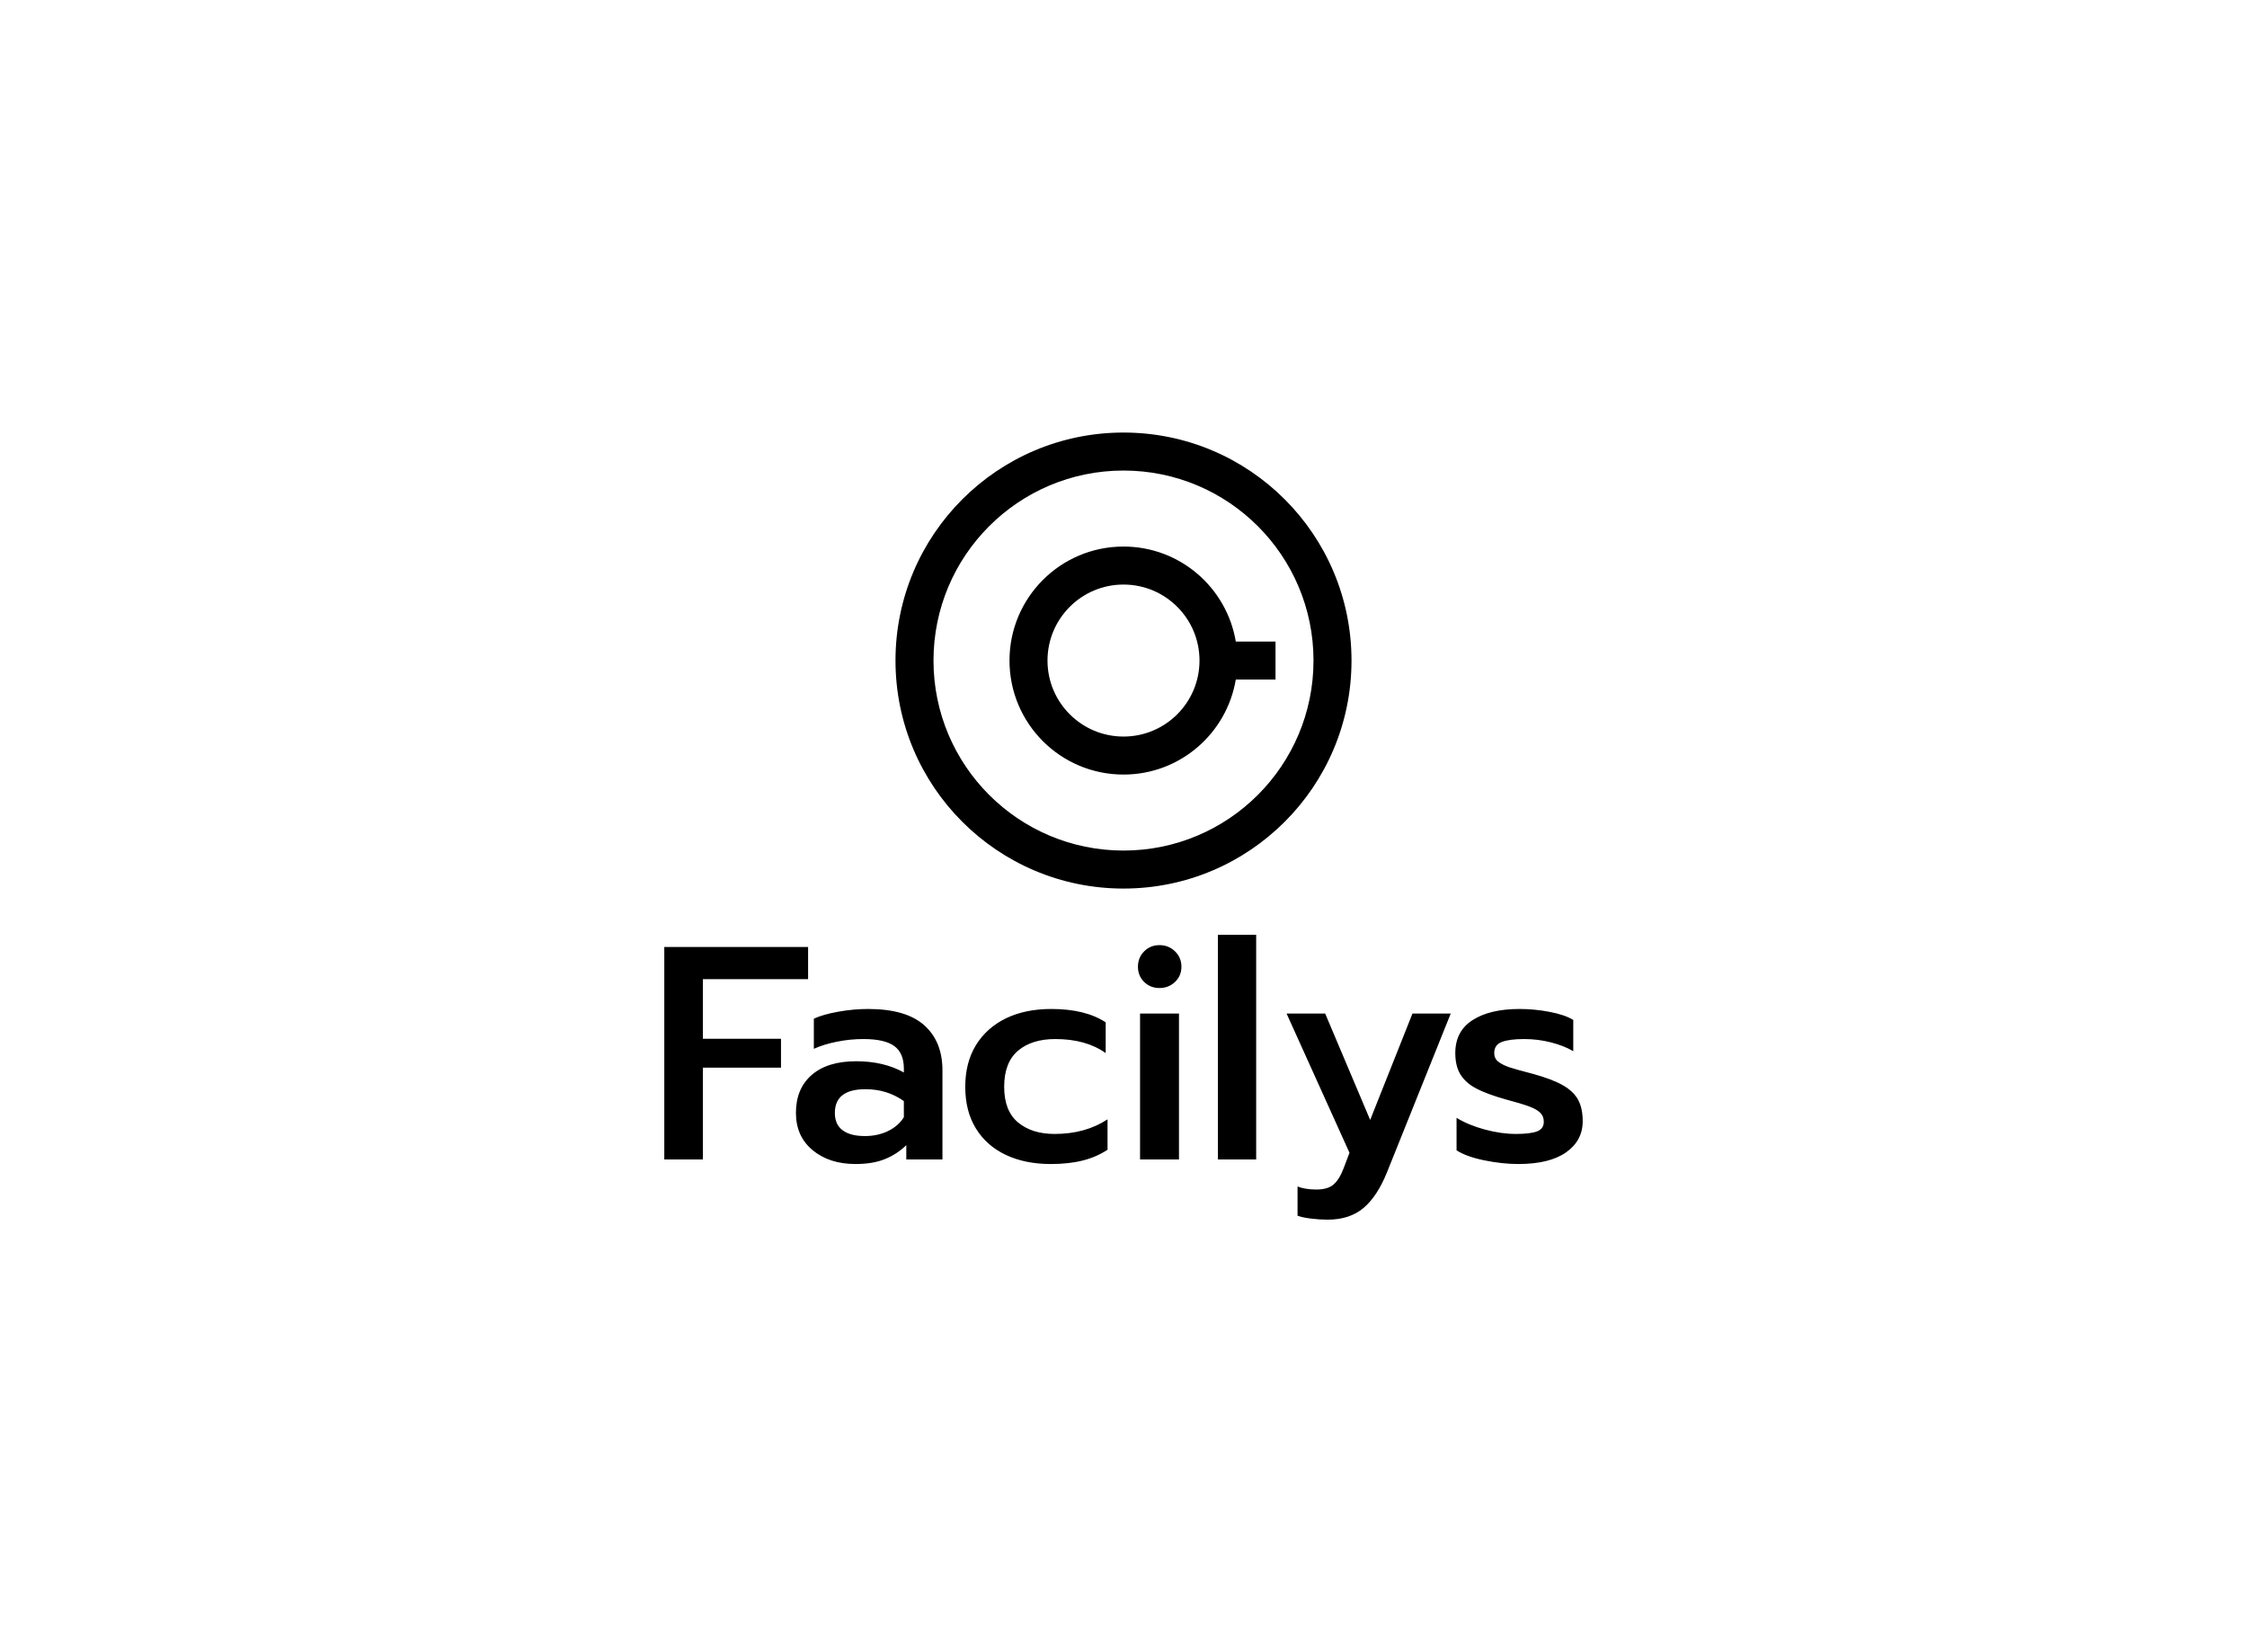 <svg data-v-0dd9719b="" version="1.0" xmlns="http://www.w3.org/2000/svg" xmlns:xlink="http://www.w3.org/1999/xlink" width="100%" height="100%" viewBox="0 0 340 250" preserveAspectRatio="xMidYMid meet" color-interpolation-filters="sRGB" style="margin: auto;"> <rect data-v-0dd9719b="" x="0" y="0" width="100%" height="100%" fill="#000000" fill-opacity="0" class="background"></rect> <rect data-v-0dd9719b="" x="0" y="0" width="100%" height="100%" fill="url(#watermark)" fill-opacity="1" class="watermarklayer"></rect> <g data-v-0dd9719b="" fill="#000000" class="icon-text-wrapper icon-svg-group iconsvg" transform="translate(100.515,65.45)"><g class="iconsvg-imagesvg" transform="matrix(1,0,0,1,34.985,0)" opacity="1"><g><rect fill="#000000" fill-opacity="0" stroke-width="2" x="0" y="0" width="69" height="69" class="image-rect"></rect> <svg filter="#000000" x="0" y="0" width="69" height="69" filtersec="#000000" class="image-svg-svg primary" style="overflow: visible;"><svg fill="#000000" xmlns="http://www.w3.org/2000/svg" xmlns:xlink="http://www.w3.org/1999/xlink" version="1.0" x="0px" y="0px" viewBox="10 10 80 80" enable-background="new 0 0 100 100" xml:space="preserve"><path d="M50,10c-22.09,0-40,17.91-40,40c0,22.093,17.91,40,40,40c22.093,0,40-17.907,40-40C90,27.91,72.093,10,50,10z M50,83.333  c-18.411,0-33.333-14.922-33.333-33.333S31.589,16.666,50,16.666S83.333,31.589,83.333,50S68.411,83.333,50,83.333z"></path><path d="M69.7,46.667C68.112,37.21,59.909,30,50,30c-11.048,0-20,8.952-20,20s8.952,20,20,20c9.909,0,18.112-7.21,19.7-16.667h6.967  v-6.666H69.7z M50,63.333c-7.363,0-13.333-5.967-13.333-13.333c0-7.363,5.97-13.333,13.333-13.333  c7.366,0,13.333,5.97,13.333,13.333C63.333,57.366,57.366,63.333,50,63.333z"></path></svg></svg> <defs><filter id="colors2661948880"><feColorMatrix type="matrix" values="0 0 0 0 0.996  0 0 0 0 0.996  0 0 0 0 0.996  0 0 0 1 0" class="icon-fecolormatrix"></feColorMatrix></filter> <filter id="#000000"><feColorMatrix type="matrix" values="0 0 0 0 0.996  0 0 0 0 0.996  0 0 0 0 0.996  0 0 0 1 0" class="icon-fecolormatrix"></feColorMatrix></filter> <filter id="colorsb9429585152"><feColorMatrix type="matrix" values="0 0 0 0 0  0 0 0 0 0  0 0 0 0 0  0 0 0 1 0" class="icon-fecolormatrix"></feColorMatrix></filter></defs></g></g> <g transform="translate(0,76)"><g data-gra="path-name" fill-rule="" class="tp-name iconsvg-namesvg" opacity="1" transform="matrix(1,0,0,1,0,0)"><g transform="scale(1)"><g><path d="M2.76 0L2.76-32.15 24.52-32.15 24.52-27.28 8.6-27.28 8.6-18.26 20.42-18.26 20.42-13.89 8.6-13.89 8.6 0 2.76 0ZM31.69 0.69Q27.74 0.69 25.21-1.4 22.68-3.5 22.68-7.04L22.68-7.04Q22.68-10.72 25.07-12.79 27.46-14.86 31.79-14.86L31.79-14.86Q35.97-14.86 39.01-13.16L39.01-13.16 39.01-13.75Q39.01-16.1 37.56-17.16 36.11-18.22 32.89-18.22L32.89-18.22Q30.87-18.22 28.89-17.82 26.91-17.43 25.39-16.74L25.39-16.74 25.39-21.3Q26.77-21.94 29.09-22.36 31.42-22.77 33.58-22.77L33.58-22.77Q39.33-22.77 42.09-20.31 44.85-17.85 44.85-13.48L44.85-13.48 44.85 0 39.38 0 39.38-2.16Q37.95-0.78 36.13-0.05 34.32 0.69 31.69 0.69L31.69 0.69ZM33.12-3.54Q35.05-3.54 36.62-4.3 38.18-5.06 39.01-6.39L39.01-6.39 39.01-8.83Q36.48-10.63 33.21-10.63L33.21-10.63Q28.57-10.63 28.57-7.04L28.57-7.04Q28.57-5.29 29.74-4.42 30.91-3.54 33.12-3.54L33.12-3.54ZM61.23 0.69Q57.36 0.69 54.44-0.69 51.52-2.07 49.91-4.69 48.3-7.31 48.3-10.99L48.3-10.99Q48.3-14.67 49.93-17.32 51.57-19.96 54.49-21.37 57.41-22.77 61.32-22.77L61.32-22.77Q66.47-22.77 69.55-20.75L69.55-20.75 69.55-16.1Q66.56-18.22 61.92-18.22L61.92-18.22Q58.37-18.22 56.28-16.45 54.19-14.67 54.19-10.99L54.19-10.99Q54.19-7.36 56.28-5.61 58.37-3.86 61.82-3.86L61.82-3.86Q66.47-3.86 69.83-6.07L69.83-6.07 69.83-1.47Q68.17-0.37 66.08 0.16 63.99 0.69 61.23 0.69L61.23 0.69ZM77.69-25.94Q76.31-25.94 75.37-26.86 74.43-27.78 74.43-29.16L74.43-29.16Q74.43-30.54 75.37-31.49 76.31-32.43 77.69-32.43L77.69-32.43Q79.07-32.43 80.04-31.49 81.01-30.54 81.01-29.16L81.01-29.16Q81.01-27.78 80.04-26.86 79.07-25.94 77.69-25.94L77.69-25.94ZM74.75 0L74.75-22.08 80.64-22.08 80.64 0 74.75 0ZM86.53 0L86.53-33.99 92.32-33.99 92.32 0 86.53 0ZM103.13 9.11Q101.94 9.11 100.63 8.95 99.31 8.79 98.58 8.51L98.58 8.51 98.58 4.09Q99.73 4.55 101.43 4.55L101.43 4.55Q103.18 4.55 104.05 3.77 104.93 2.99 105.57 1.29L105.57 1.29 106.44-1.01 96.92-22.08 102.76-22.08 109.57-5.98 115.97-22.08 121.76-22.08 112.1 1.98Q110.63 5.61 108.54 7.36 106.44 9.11 103.13 9.11L103.13 9.11ZM131.97 0.69Q129.58 0.69 126.87 0.14 124.15-0.41 122.64-1.38L122.64-1.38 122.64-6.3Q124.43-5.2 126.91-4.53 129.4-3.86 131.61-3.86L131.61-3.86Q133.81-3.86 134.83-4.25 135.84-4.65 135.84-5.7L135.84-5.7Q135.84-6.53 135.31-7.06 134.78-7.59 133.61-8.03 132.43-8.46 130-9.11L130-9.11Q127.24-9.89 125.65-10.72 124.06-11.55 123.26-12.81 122.45-14.08 122.45-16.1L122.45-16.1Q122.45-19.41 125.07-21.09 127.7-22.77 132.16-22.77L132.16-22.77Q134.46-22.77 136.73-22.33 139.01-21.9 140.3-21.11L140.3-21.11 140.3-16.38Q138.92-17.2 136.94-17.71 134.96-18.22 132.89-18.22L132.89-18.22Q130.64-18.22 129.49-17.78 128.34-17.34 128.34-16.1L128.34-16.1Q128.34-15.27 128.96-14.79 129.58-14.31 130.59-13.96 131.61-13.62 134.27-12.93L134.27-12.93Q137.13-12.14 138.74-11.22 140.35-10.3 141.04-9.02 141.73-7.73 141.73-5.8L141.73-5.8Q141.73-2.85 139.22-1.08 136.71 0.69 131.97 0.69L131.97 0.69Z" transform="translate(-2.76, 33.99)"></path></g> <!----> <!----> <!----> <!----> <!----> <!----> <!----></g></g> <!----></g></g><defs v-gra="od"></defs></svg>